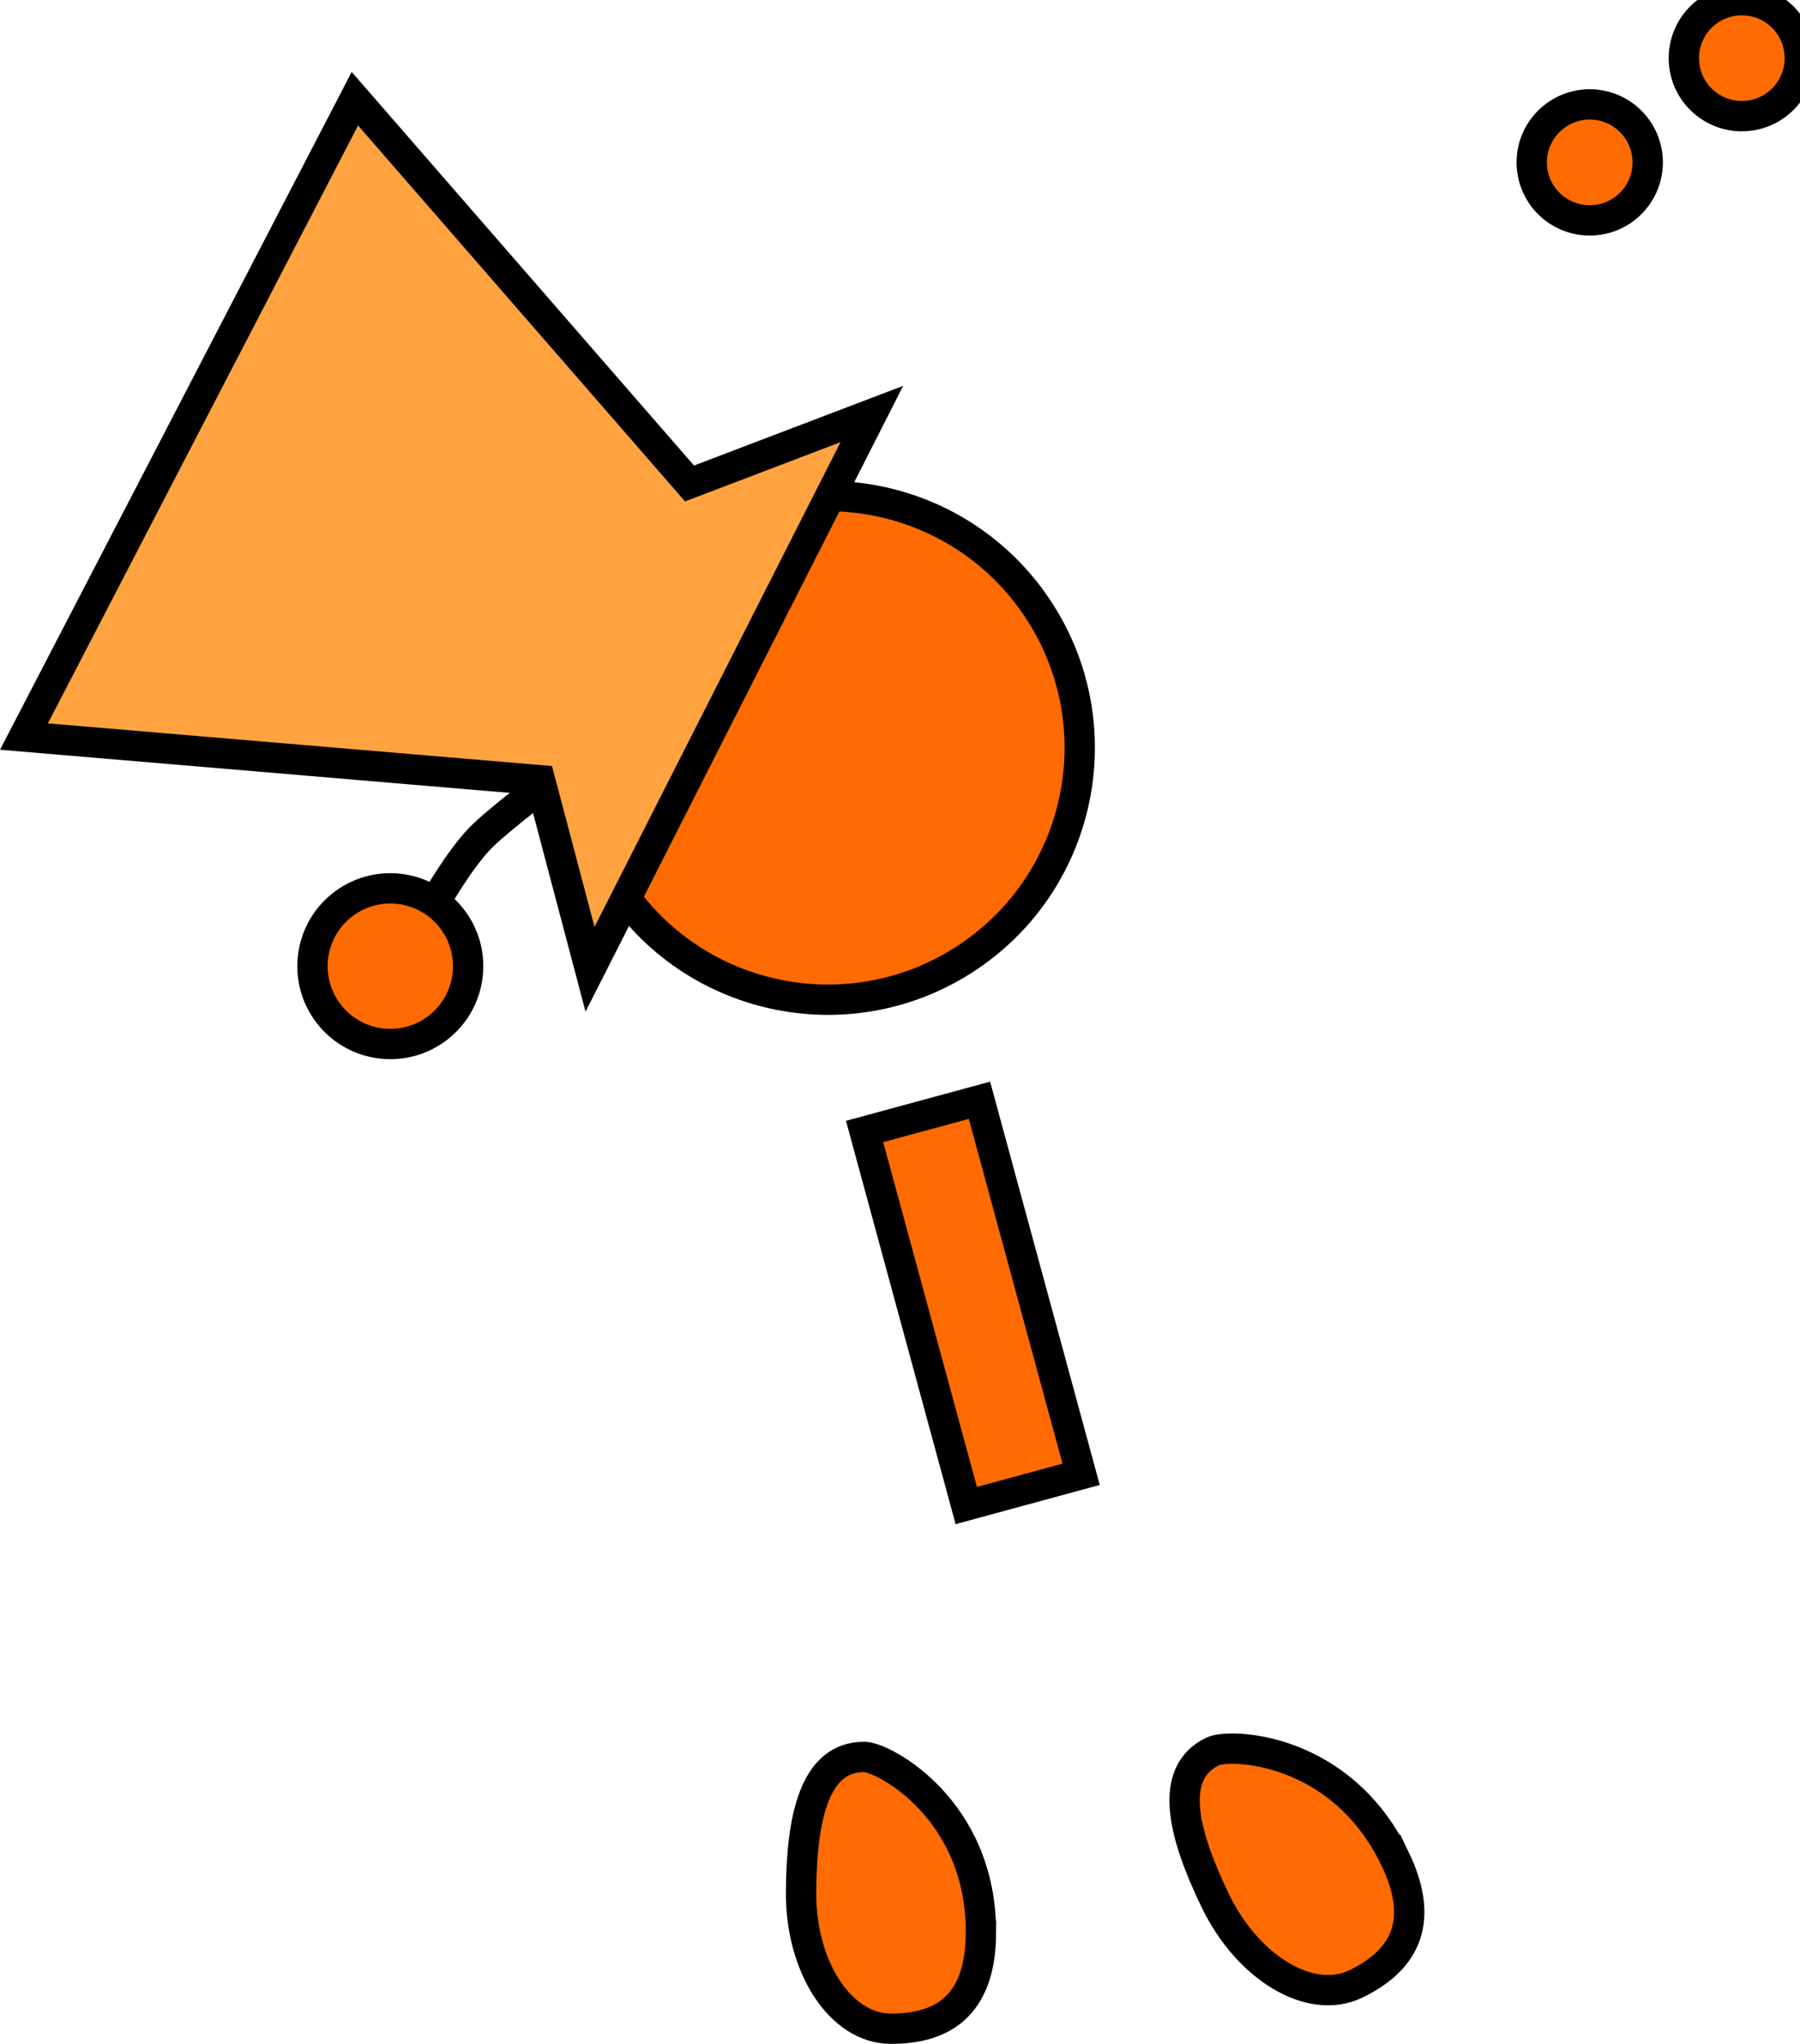 <svg version="1.1" xmlns="http://www.w3.org/2000/svg" xmlns:xlink="http://www.w3.org/1999/xlink" width="118.71" height="134.798" viewBox="0,0,118.71,134.798"><g transform="translate(-170.37,-89.071)"><g data-paper-data="{&quot;isPaintingLayer&quot;:true}" fill-rule="nonzero" stroke="#000000" stroke-width="2" stroke-linejoin="miter" stroke-miterlimit="10" stroke-dasharray="" stroke-dashoffset="0" style="mix-blend-mode: normal"><path d="M211.192,147.668c-5.121,-7.609 -3.104,-17.929 4.505,-23.05c7.609,-5.121 17.929,-3.104 23.05,4.505c5.121,7.609 3.104,17.929 -4.505,23.05c-7.609,5.121 -17.929,3.104 -23.05,-4.505z" fill="#ff6b00" stroke-linecap="butt"/><path d="M234.095,188.365l-6.705,-24.67l7.576,-2.059l6.705,24.67z" data-paper-data="{&quot;index&quot;:null}" fill="#ff6b00" stroke-linecap="butt"/><path d="M199.099,148.513c0,0 1.506,-2.667 2.915,-4.139c1.116,-1.166 4.866,-3.991 4.866,-3.991" fill="none" stroke-linecap="round"/><path d="M191.955,155.807c-1.664,-2.295 -1.153,-5.505 1.142,-7.169c2.295,-1.664 5.505,-1.153 7.169,1.142c1.664,2.295 1.153,5.505 -1.142,7.169c-2.295,1.664 -5.505,1.153 -7.169,-1.142z" fill="#ff6b00" stroke-linecap="butt"/><path d="M262.359,211.626c2.155,4.453 0.369,6.866 -2.583,8.295c-2.952,1.429 -7.092,-1.023 -9.248,-5.476c-2.155,-4.453 -3.14,-8.432 -0.188,-9.861c1.14,-0.552 8.46,-0.31 12.018,7.043z" data-paper-data="{&quot;index&quot;:null}" fill="#ff6b00" stroke-linecap="butt"/><path d="M209.282,152.998l-3.295,-12.468l-34.039,-2.881l21.826,-42.067l22.069,25.375l12.025,-4.581z" data-paper-data="{&quot;index&quot;:null}" fill="#ffa340" stroke-linecap="butt"/><path d="M235.064,216.558c-0.025,4.947 -2.69,6.328 -5.97,6.311c-3.28,-0.016 -5.918,-4.04 -5.894,-8.987c0.025,-4.947 0.892,-8.954 4.171,-8.937c1.267,0.006 7.733,3.445 7.692,11.613z" data-paper-data="{&quot;index&quot;:null}" fill="#ff6b00" stroke-linecap="butt"/><path d="M282.678,95.743c-1.566,-1.417 -1.687,-3.836 -0.27,-5.402c1.417,-1.566 3.836,-1.687 5.402,-0.27c1.566,1.417 1.687,3.836 0.27,5.402c-1.417,1.566 -3.836,1.687 -5.402,0.27z" fill="#ff6b00" stroke-linecap="butt"/><path d="M272.646,102.618c-1.566,-1.417 -1.687,-3.836 -0.27,-5.402c1.417,-1.566 3.836,-1.687 5.402,-0.27c1.566,1.417 1.687,3.836 0.27,5.402c-1.417,1.566 -3.836,1.687 -5.402,0.27z" fill="#ff6b00" stroke-linecap="butt"/></g></g></svg>